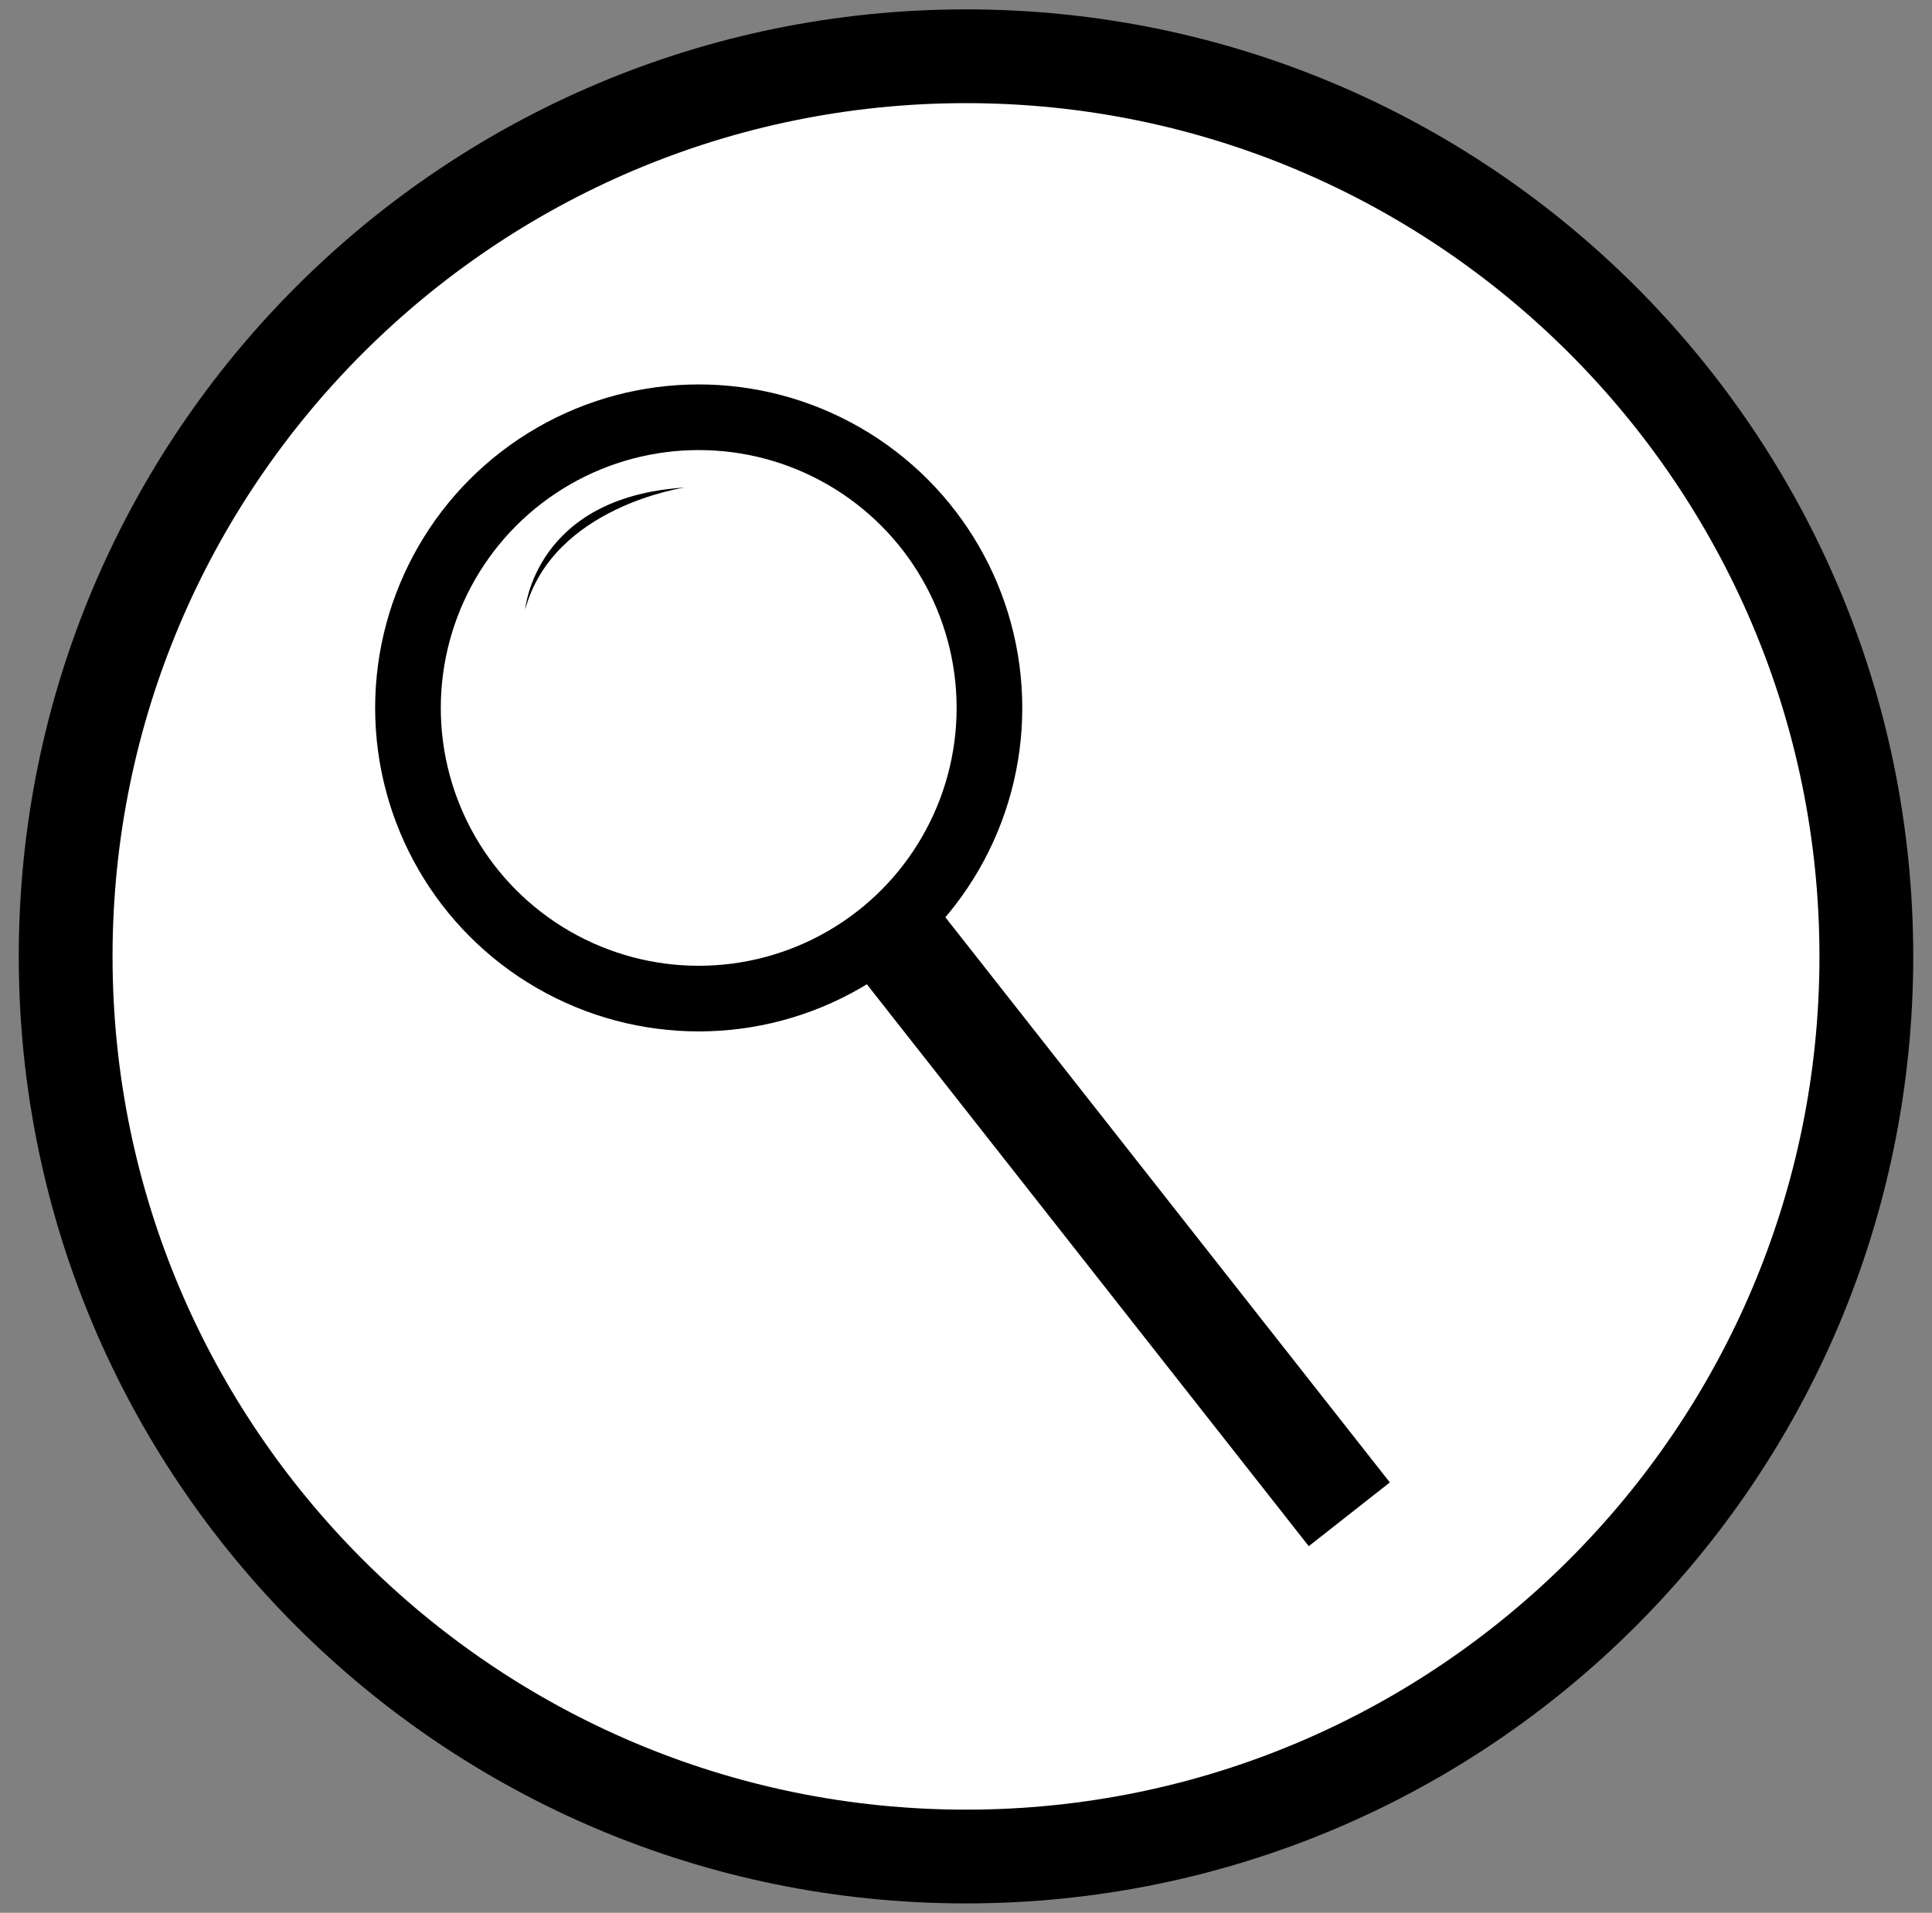 <?xml version="1.0" encoding="utf-8"?>
<!-- Generator: Adobe Illustrator 21.1.0, SVG Export Plug-In . SVG Version: 6.00 Build 0)  -->
<svg version="1.1" id="Layer_1" xmlns="http://www.w3.org/2000/svg" xmlns:xlink="http://www.w3.org/1999/xlink" x="0px" y="0px"
	 viewBox="0 0 206 204" style="enable-background:new 0 0 206 204;" xml:space="preserve">
<rect x="0" y="0" width="206" height="204" fill="#808080" stroke="none"/>
<style type="text/css">
	.st0{fill:#FFFFFF;}
	.st1{fill:none;stroke:#000000;stroke-width:7;stroke-miterlimit:10;}
</style>
<g>
	<path class="st0" d="M103,198c-52.9,0-96-43.1-96-96S50.1,6,103,6s96,43.1,96,96S155.9,198,103,198z"/>
	<path d="M103,11c50.2,0,91,40.8,91,91s-40.8,91-91,91s-91-40.8-91-91S52.8,11,103,11 M103,1C47.2,1,2,46.2,2,102s45.2,101,101,101
		s101-45.2,101-101S158.8,1,103,1L103,1z"/>
</g>
<circle class="st1" cx="74.5" cy="75.5" r="31"/>
<rect x="114.3" y="91.9" transform="matrix(0.786 -0.618 0.618 0.786 -55.292 101.996)" width="11" height="78"/>
<path d="M73,52c0,0-14,2-17,13C56,65,57,53,73,52z"/>
</svg>
